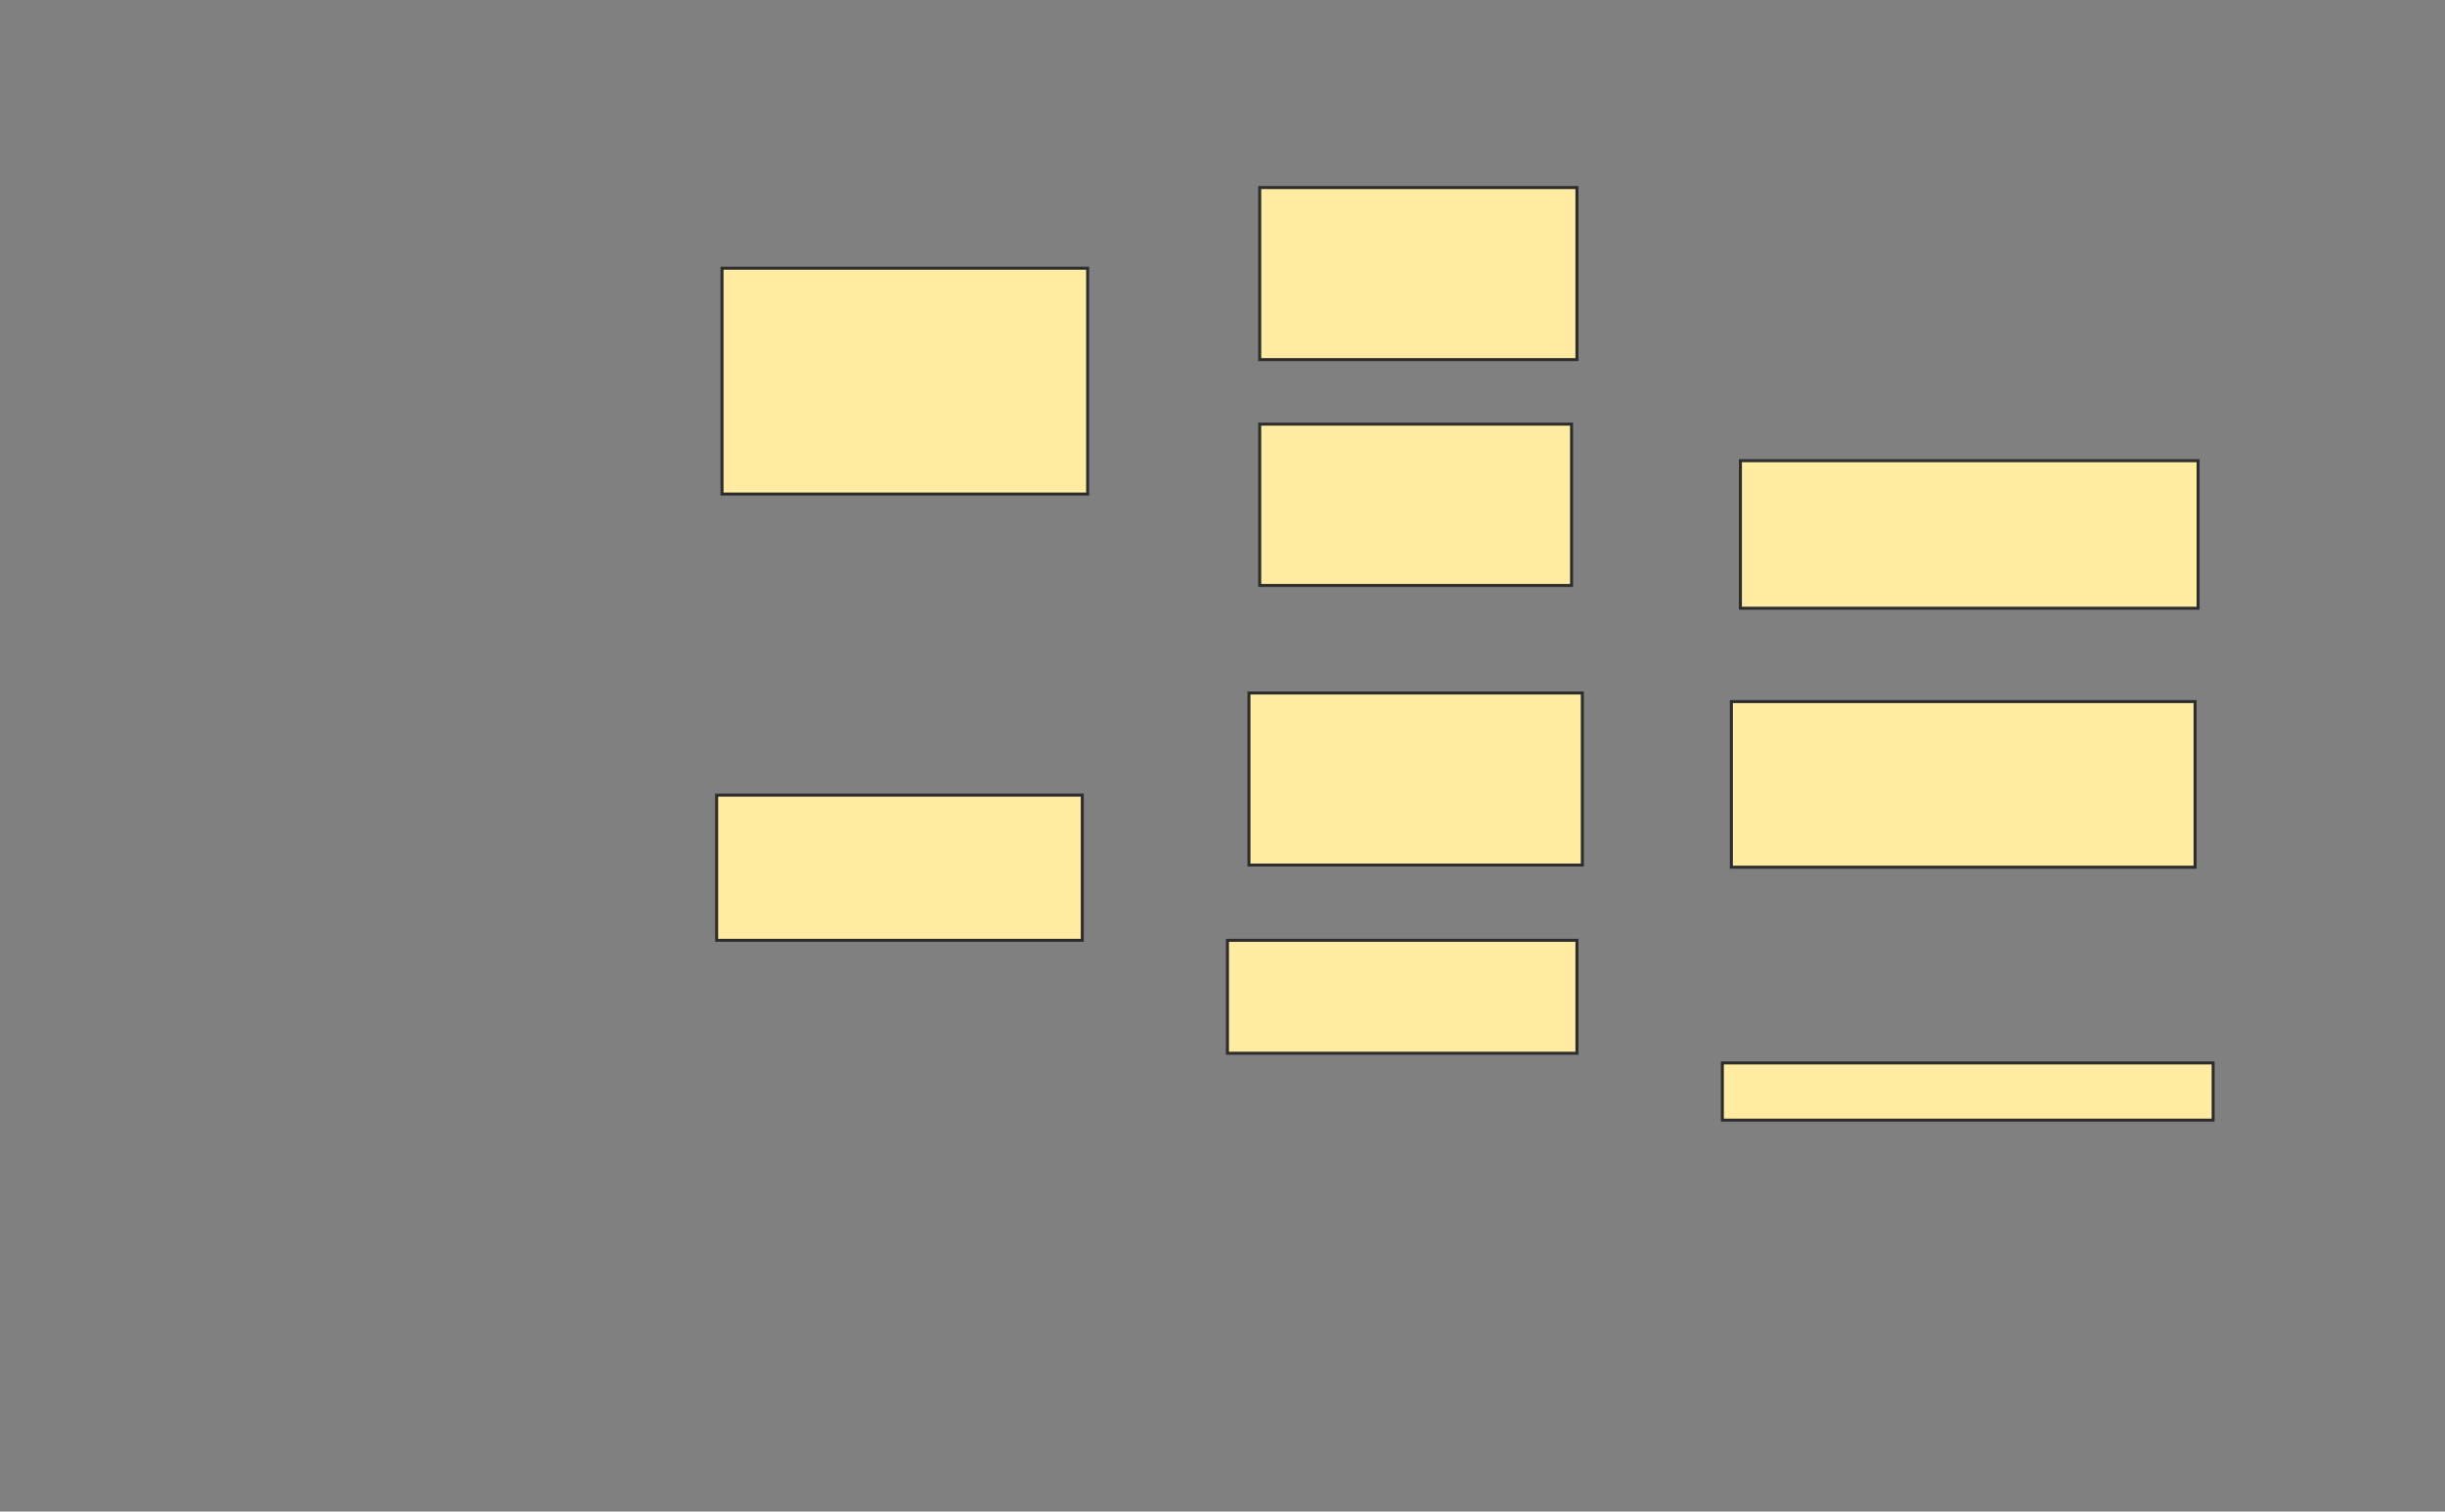 <svg xmlns="http://www.w3.org/2000/svg" width="812" height="502">
 <rect width="100%" height="100%" fill="#808080" stroke="none"/>
 <!-- Created with Image Occlusion Enhanced -->
 <g>
  <title>Labels</title>
 </g>
 <g>
  <title>Masks</title>
  <g id="a204f065608f48408c88b8dcc8b73e43-oa-1">
   <rect height="75" width="121.429" y="89.071" x="239.786" stroke="#2D2D2D" fill="#FFEBA2"/>
   <rect height="48.214" width="121.429" y="264.071" x="238" stroke="#2D2D2D" fill="#FFEBA2"/>
  </g>
  <g id="a204f065608f48408c88b8dcc8b73e43-oa-2">
   <rect height="53.571" width="103.571" y="140.857" x="418.357" stroke="#2D2D2D" fill="#FFEBA2"/>
   <rect height="57.143" width="105.357" y="62.286" x="418.357" stroke="#2D2D2D" fill="#FFEBA2"/>
  </g>
  <g id="a204f065608f48408c88b8dcc8b73e43-oa-3">
   <rect height="57.143" width="110.714" y="230.143" x="414.786" stroke="#2D2D2D" fill="#FFEBA2"/>
   <rect height="37.5" width="116.071" y="312.286" x="407.643" stroke="#2D2D2D" fill="#FFEBA2"/>
  </g>
  <g id="a204f065608f48408c88b8dcc8b73e43-oa-4">
   <rect height="55" width="154" y="233" x="575" stroke="#2D2D2D" fill="#FFEBA2"/>
   <rect height="49" width="152" y="153" x="578" stroke="#2D2D2D" fill="#FFEBA2"/>
   <rect height="19" width="163" y="353" x="572" stroke="#2D2D2D" fill="#FFEBA2"/>
  </g>
 </g>
</svg>